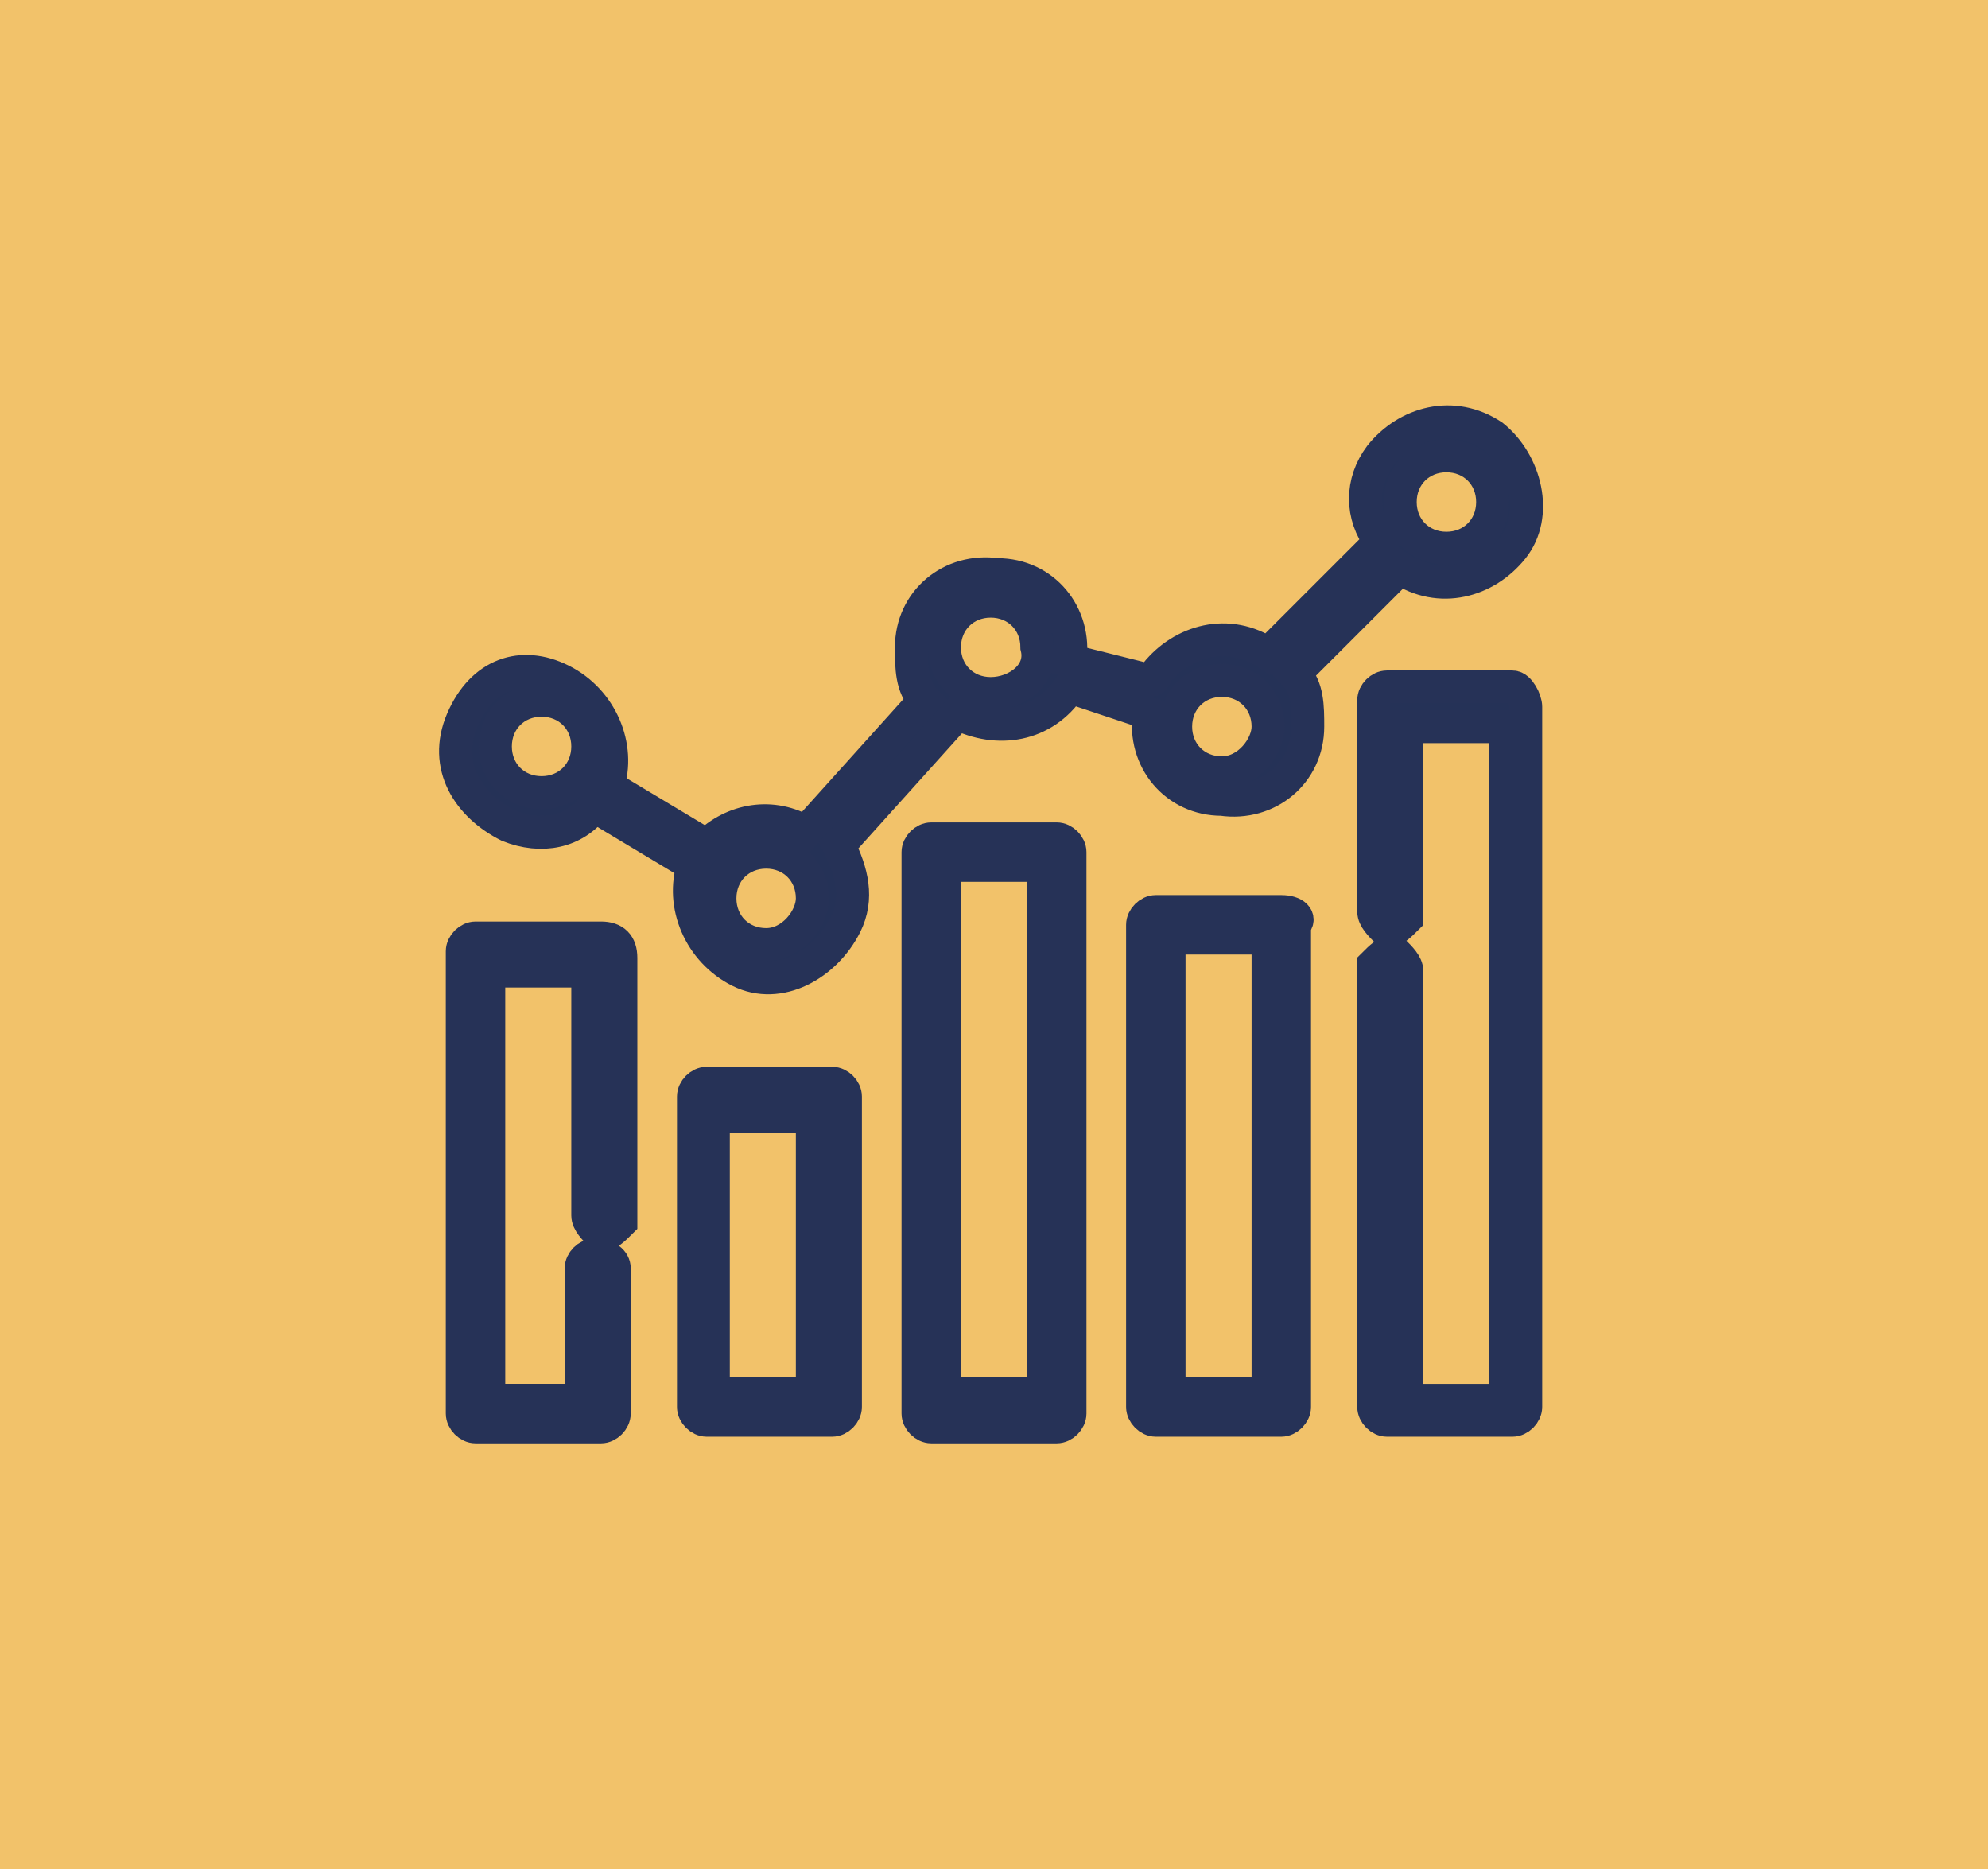 <?xml version="1.0" encoding="utf-8"?>
<!-- Generator: Adobe Illustrator 23.0.6, SVG Export Plug-In . SVG Version: 6.00 Build 0)  -->
<svg version="1.1" id="Camada_1" xmlns="http://www.w3.org/2000/svg" xmlns:xlink="http://www.w3.org/1999/xlink" x="0px" y="0px"
	 viewBox="0 0 30.1 28.3" style="enable-background:new 0 0 30.1 28.3;" xml:space="preserve">
<style type="text/css">
	.st0{fill:#F2C26A;}
	.st1{fill:#253257;stroke:#263257;stroke-width:0.5;stroke-miterlimit:10;}
</style>
<rect x="-0.6" y="-0.2" class="st0" width="31.3" height="28.7"/>
<g id="graph" transform="translate(0)">
	<path id="Caminho_14" class="st1" d="M9.1,14.2H7.2c-0.1,0-0.2,0.1-0.2,0.2c0,0,0,0,0,0v7c0,0.1,0.1,0.2,0.2,0.2h1.9
		c0.1,0,0.2-0.1,0.2-0.2v-2.2c0-0.1-0.1-0.2-0.3-0.2c-0.1,0-0.2,0.1-0.2,0.2v2H7.4v-6.5h1.5v3.7c0,0.1,0.1,0.2,0.2,0.3
		c0.1,0,0.2-0.1,0.3-0.2c0,0,0,0,0,0v-4C9.4,14.3,9.3,14.2,9.1,14.2C9.1,14.2,9.1,14.2,9.1,14.2L9.1,14.2z"/>
	<path id="Caminho_15" class="st1" d="M12.6,16.4h-1.9c-0.1,0-0.2,0.1-0.2,0.2v4.7c0,0.1,0.1,0.2,0.2,0.2h1.9c0.1,0,0.2-0.1,0.2-0.2
		v-4.7C12.8,16.5,12.7,16.4,12.6,16.4C12.6,16.4,12.6,16.4,12.6,16.4z M12.3,21.1h-1.5v-4.2h1.5V21.1z"/>
	<path id="Caminho_16" class="st1" d="M16,12.7h-1.9c-0.1,0-0.2,0.1-0.2,0.2v0v8.5c0,0.1,0.1,0.2,0.2,0.2h0H16
		c0.1,0,0.2-0.1,0.2-0.2v0v-8.5C16.2,12.8,16.1,12.7,16,12.7C16,12.7,16,12.7,16,12.7z M15.8,21.1h-1.5v-8h1.5V21.1z"/>
	<path id="Caminho_17" class="st1" d="M19.4,13.8h-1.9c-0.1,0-0.2,0.1-0.2,0.2v7.3c0,0.1,0.1,0.2,0.2,0.2h1.9c0.1,0,0.2-0.1,0.2-0.2
		V14C19.7,13.9,19.6,13.8,19.4,13.8C19.4,13.8,19.4,13.8,19.4,13.8z M19.2,21.1h-1.5v-6.9h1.5L19.2,21.1z"/>
	<path id="Caminho_18" class="st1" d="M22.9,10.4H21c-0.1,0-0.2,0.1-0.2,0.2v3.2c0,0.1,0.1,0.2,0.2,0.3c0.1,0,0.2-0.1,0.3-0.2
		c0,0,0,0,0,0v-2.9h1.5v10.2h-1.5v-6.5c0-0.1-0.1-0.2-0.2-0.3c-0.1,0-0.2,0.1-0.3,0.2c0,0,0,0,0,0v6.7c0,0.1,0.1,0.2,0.2,0.2h1.9
		c0.1,0,0.2-0.1,0.2-0.2V10.7C23.1,10.6,23,10.4,22.9,10.4z"/>
	<path id="Caminho_19" class="st1" d="M21.2,8.6c0.6,0.4,1.3,0.2,1.7-0.3s0.2-1.3-0.3-1.7c-0.6-0.4-1.3-0.2-1.7,0.3
		c-0.3,0.4-0.3,0.9,0,1.3l-1.7,1.7c-0.6-0.4-1.3-0.2-1.7,0.3c0,0,0,0.1-0.1,0.1L16.2,10c0.1-0.7-0.4-1.3-1.1-1.3
		c-0.7-0.1-1.3,0.4-1.3,1.1c0,0.3,0,0.6,0.2,0.8l-1.8,2c-0.5-0.3-1.1-0.2-1.5,0.2l-1.5-0.9c0.2-0.6-0.1-1.3-0.7-1.6S7.3,10.2,7,10.9
		s0.1,1.3,0.7,1.6c0.5,0.2,1,0.1,1.3-0.3l1.5,0.9c-0.2,0.6,0.1,1.3,0.7,1.6s1.3-0.1,1.6-0.7c0.2-0.4,0.1-0.8-0.1-1.2l1.8-2
		c0.6,0.3,1.3,0.2,1.7-0.4c0,0,0,0,0,0l1.2,0.4c-0.1,0.7,0.4,1.3,1.1,1.3c0.7,0.1,1.3-0.4,1.3-1.1c0-0.3,0-0.6-0.2-0.8L21.2,8.6z
		 M8.2,12c-0.4,0-0.7-0.3-0.7-0.7c0-0.4,0.3-0.7,0.7-0.7c0.4,0,0.7,0.3,0.7,0.7c0,0,0,0,0,0C8.9,11.7,8.6,12,8.2,12z M11.6,14.3
		c-0.4,0-0.7-0.3-0.7-0.7c0-0.4,0.3-0.7,0.7-0.7s0.7,0.3,0.7,0.7c0,0,0,0,0,0C12.3,13.9,12,14.3,11.6,14.3L11.6,14.3z M15,10.5
		c-0.4,0-0.7-0.3-0.7-0.7s0.3-0.7,0.7-0.7c0.4,0,0.7,0.3,0.7,0.7c0,0,0,0,0,0C15.8,10.2,15.4,10.5,15,10.5C15,10.5,15,10.5,15,10.5
		L15,10.5z M21.9,6.9c0.4,0,0.7,0.3,0.7,0.7c0,0.4-0.3,0.7-0.7,0.7c-0.4,0-0.7-0.3-0.7-0.7v0C21.2,7.2,21.5,6.9,21.9,6.9z
		 M18.5,11.7c-0.4,0-0.7-0.3-0.7-0.7s0.3-0.7,0.7-0.7c0.4,0,0.7,0.3,0.7,0.7C19.2,11.3,18.9,11.7,18.5,11.7L18.5,11.7z"/>
</g>
</svg>
